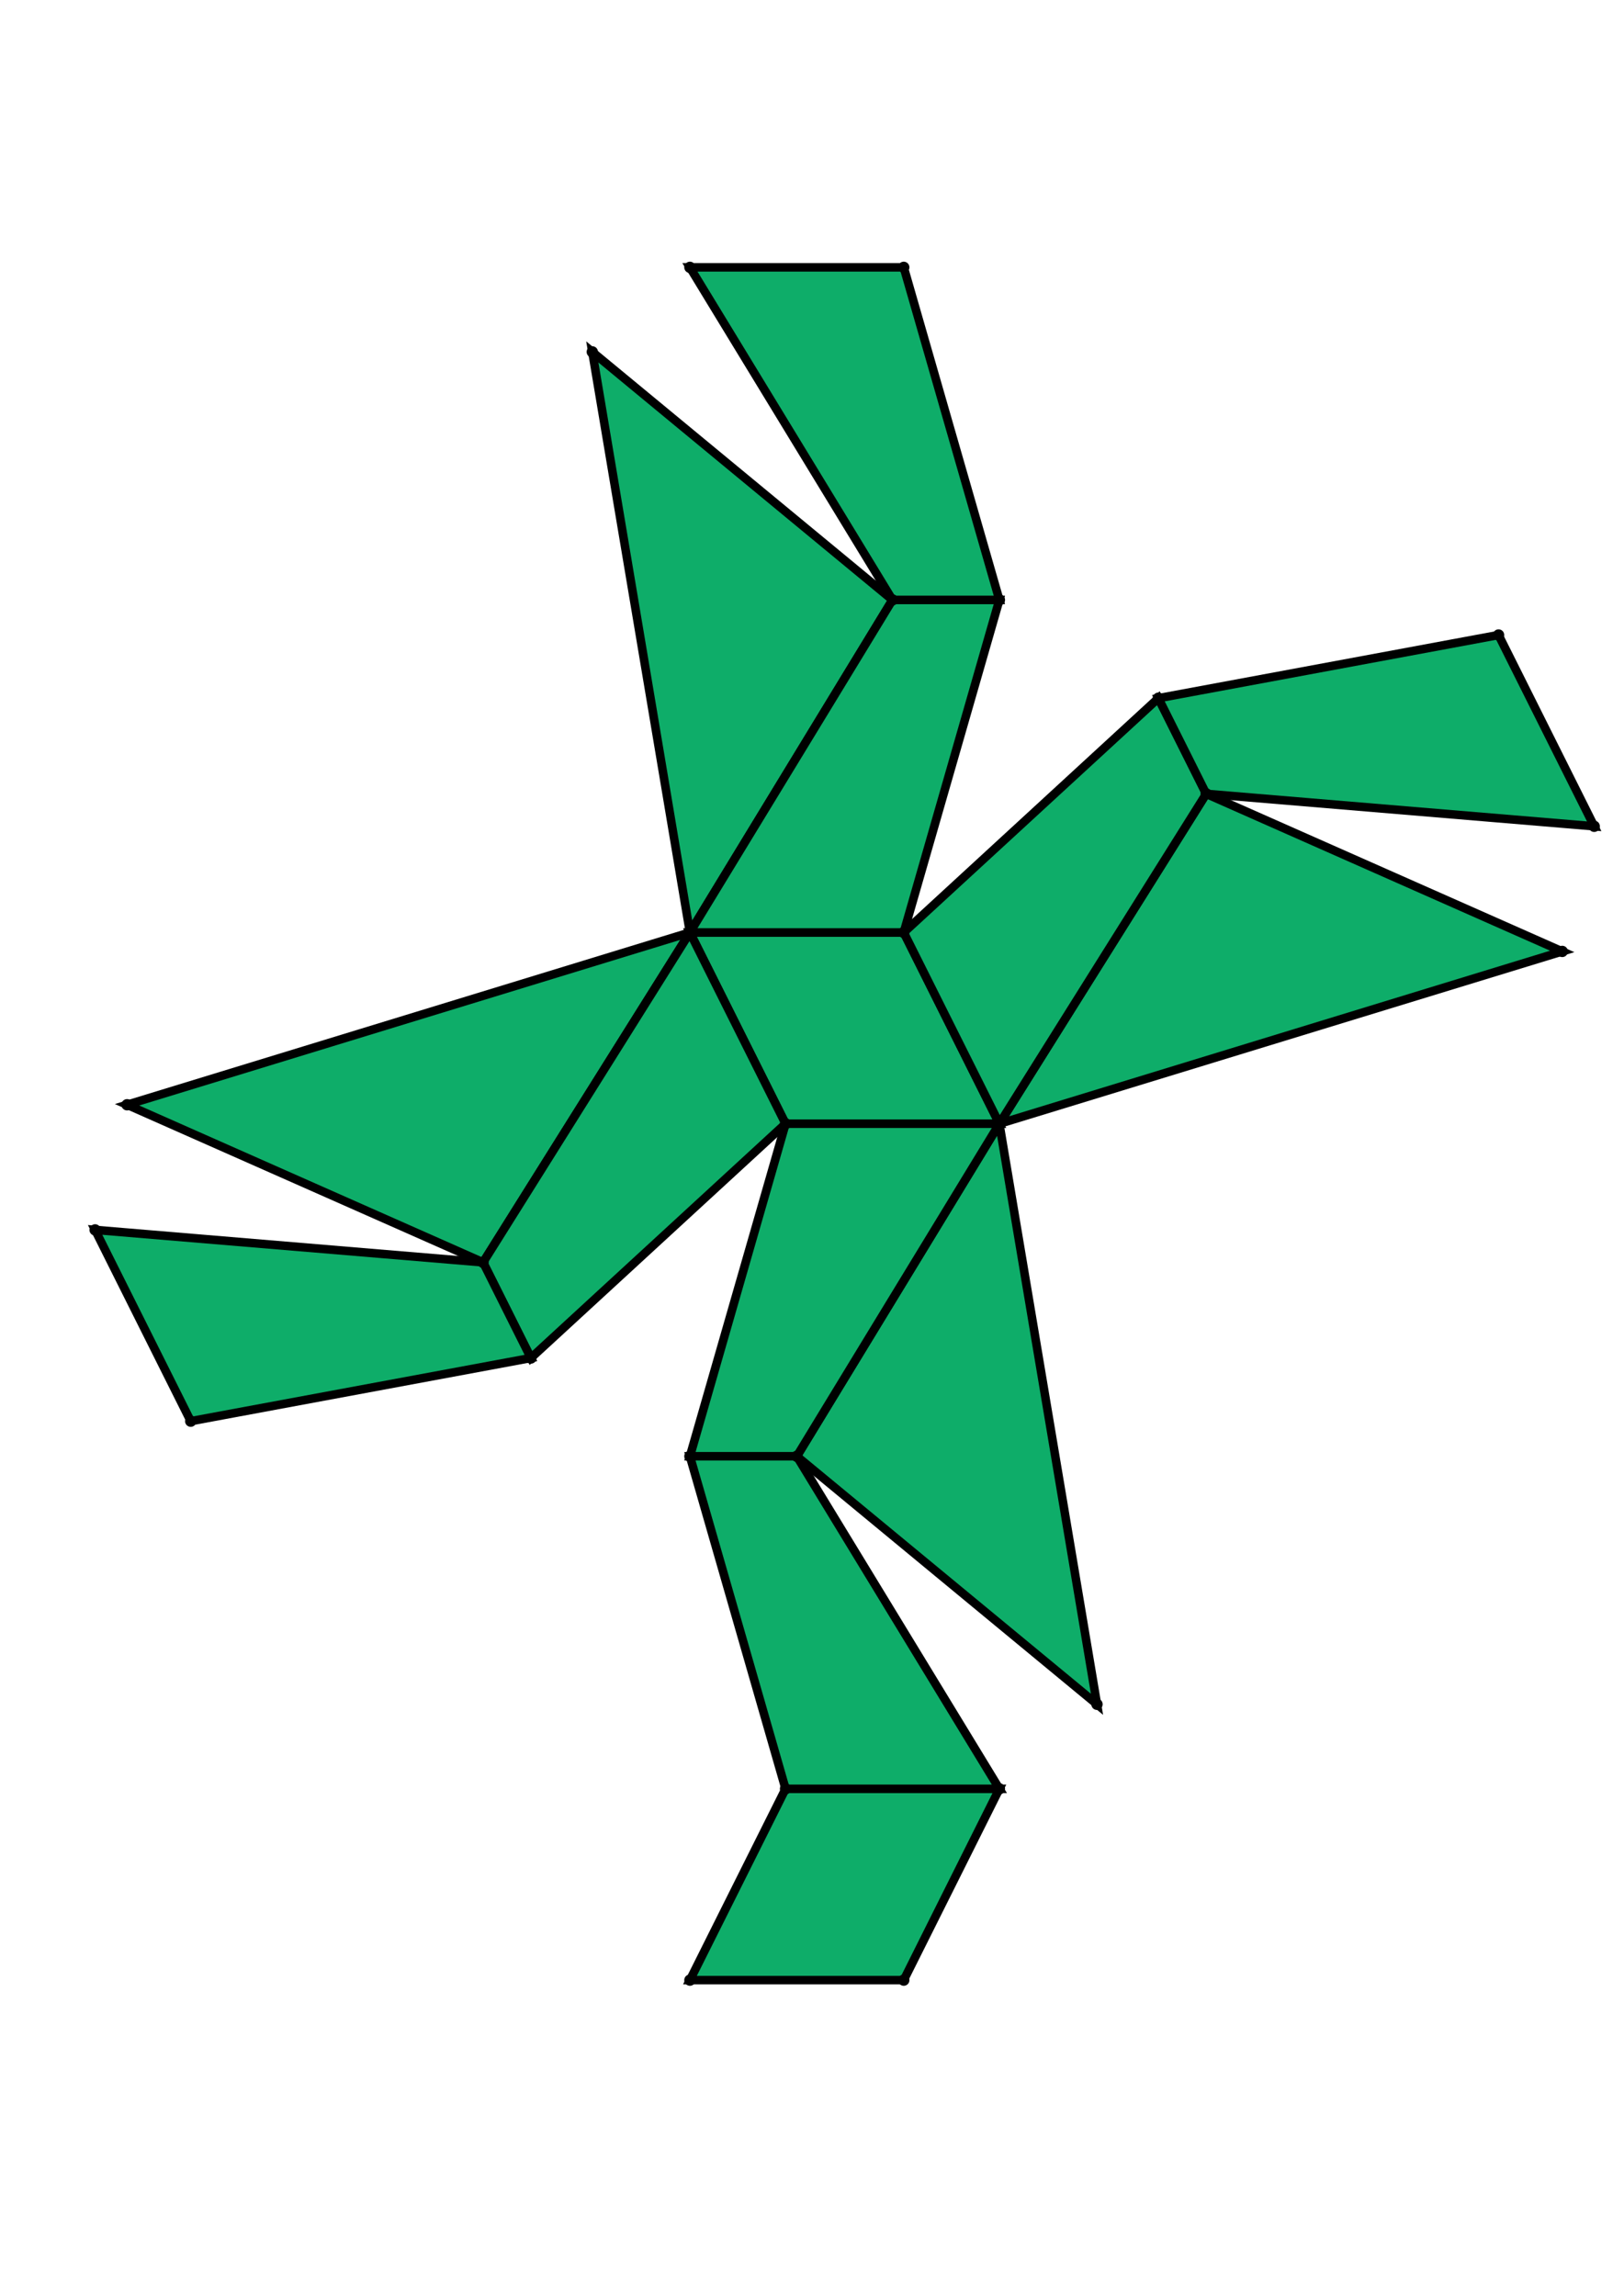 <?xml version="1.0" encoding="UTF-8" standalone="yes"?>
<!DOCTYPE svg PUBLIC "-//W3C//DTD SVG 1.0//EN" "http://www.w3.org/TR/2001/REC-SVG-20010904/DTD/svg10.dtd">
<!-- generated using polymake; Michael Joswig, Georg Loho, Benjamin Lorenz, Rico Raber; license CC BY-NC-SA 3.0; see polymake.org and matchthenet.de -->
<svg height="841pt" id="document" viewBox="0 -693.187 572 693.187" width="595pt" xmlns="http://www.w3.org/2000/svg" xmlns:svg="http://www.w3.org/2000/svg" xmlns:xlink="http://www.w3.org/1999/xlink">
	<title id="document_title">planar_net_</title>
	<polygon points="276.683,-355.094 351.998,-355.094 318.317,-422.457 243.002,-422.457 " style="fill: rgb(14,173,105); fill-opacity: 1; stroke: rgb(0,0,0); stroke-width: 3" />
	<polygon points="318.317,-53.5 351.998,-120.864 276.683,-120.864 243.002,-53.5 " style="fill: rgb(14,173,105); fill-opacity: 1; stroke: rgb(0,0,0); stroke-width: 3" />
	<polygon points="386.381,-150.64 351.998,-355.094 280.659,-237.979 " style="fill: rgb(14,173,105); fill-opacity: 1; stroke: rgb(0,0,0); stroke-width: 3" />
	<polygon points="424.845,-471.277 351.998,-355.094 550.244,-415.775 " style="fill: rgb(14,173,105); fill-opacity: 1; stroke: rgb(0,0,0); stroke-width: 3" />
	<polygon points="170.155,-306.274 243.002,-422.457 44.756,-361.776 " style="fill: rgb(14,173,105); fill-opacity: 1; stroke: rgb(0,0,0); stroke-width: 3" />
	<polygon points="243.002,-422.457 314.341,-539.572 208.619,-626.911 " style="fill: rgb(14,173,105); fill-opacity: 1; stroke: rgb(0,0,0); stroke-width: 3" />
	<polygon points="276.683,-355.094 243.002,-237.979 280.659,-237.979 351.998,-355.094 " style="fill: rgb(14,173,105); fill-opacity: 1; stroke: rgb(0,0,0); stroke-width: 3" />
	<polygon points="243.002,-237.979 276.683,-120.864 351.998,-120.864 280.659,-237.979 " style="fill: rgb(14,173,105); fill-opacity: 1; stroke: rgb(0,0,0); stroke-width: 3" />
	<polygon points="318.317,-422.457 351.998,-355.094 424.845,-471.277 408.004,-504.959 " style="fill: rgb(14,173,105); fill-opacity: 1; stroke: rgb(0,0,0); stroke-width: 3" />
	<polygon points="408.004,-504.959 424.845,-471.277 561.5,-459.844 527.818,-527.208 " style="fill: rgb(14,173,105); fill-opacity: 1; stroke: rgb(0,0,0); stroke-width: 3" />
	<polygon points="276.683,-355.094 243.002,-422.457 170.155,-306.274 186.996,-272.592 " style="fill: rgb(14,173,105); fill-opacity: 1; stroke: rgb(0,0,0); stroke-width: 3" />
	<polygon points="186.996,-272.592 170.155,-306.274 33.5,-317.707 67.182,-250.343 " style="fill: rgb(14,173,105); fill-opacity: 1; stroke: rgb(0,0,0); stroke-width: 3" />
	<polygon points="243.002,-422.457 318.317,-422.457 351.998,-539.572 314.341,-539.572 " style="fill: rgb(14,173,105); fill-opacity: 1; stroke: rgb(0,0,0); stroke-width: 3" />
	<polygon points="314.341,-539.572 351.998,-539.572 318.317,-656.687 243.002,-656.687 " style="fill: rgb(14,173,105); fill-opacity: 1; stroke: rgb(0,0,0); stroke-width: 3" />
	<circle cx="276.683" cy="-355.094" r="2" style="fill: rgb(0,0,0)" />
	<circle cx="351.998" cy="-355.094" r="2" style="fill: rgb(0,0,0)" />
	<circle cx="318.317" cy="-422.457" r="2" style="fill: rgb(0,0,0)" />
	<circle cx="243.002" cy="-422.457" r="2" style="fill: rgb(0,0,0)" />
	<circle cx="243.002" cy="-237.979" r="2" style="fill: rgb(0,0,0)" />
	<circle cx="280.659" cy="-237.979" r="2" style="fill: rgb(0,0,0)" />
	<circle cx="424.845" cy="-471.277" r="2" style="fill: rgb(0,0,0)" />
	<circle cx="408.004" cy="-504.959" r="2" style="fill: rgb(0,0,0)" />
	<circle cx="170.155" cy="-306.274" r="2" style="fill: rgb(0,0,0)" />
	<circle cx="186.996" cy="-272.592" r="2" style="fill: rgb(0,0,0)" />
	<circle cx="351.998" cy="-539.572" r="2" style="fill: rgb(0,0,0)" />
	<circle cx="314.341" cy="-539.572" r="2" style="fill: rgb(0,0,0)" />
	<circle cx="386.381" cy="-150.64" r="2" style="fill: rgb(0,0,0)" />
	<circle cx="276.683" cy="-120.864" r="2" style="fill: rgb(0,0,0)" />
	<circle cx="351.998" cy="-120.864" r="2" style="fill: rgb(0,0,0)" />
	<circle cx="550.244" cy="-415.775" r="2" style="fill: rgb(0,0,0)" />
	<circle cx="561.5" cy="-459.844" r="2" style="fill: rgb(0,0,0)" />
	<circle cx="527.818" cy="-527.208" r="2" style="fill: rgb(0,0,0)" />
	<circle cx="44.756" cy="-361.776" r="2" style="fill: rgb(0,0,0)" />
	<circle cx="33.5" cy="-317.707" r="2" style="fill: rgb(0,0,0)" />
	<circle cx="67.182" cy="-250.343" r="2" style="fill: rgb(0,0,0)" />
	<circle cx="208.619" cy="-626.911" r="2" style="fill: rgb(0,0,0)" />
	<circle cx="318.317" cy="-656.687" r="2" style="fill: rgb(0,0,0)" />
	<circle cx="243.002" cy="-656.687" r="2" style="fill: rgb(0,0,0)" />
	<circle cx="243.002" cy="-53.5" r="2" style="fill: rgb(0,0,0)" />
	<circle cx="318.317" cy="-53.5" r="2" style="fill: rgb(0,0,0)" />
	<!-- 
	Generated using the Perl SVG Module V2.64
	by Ronan Oger
	Info: http://www.roitsystems.com/
 -->
</svg>